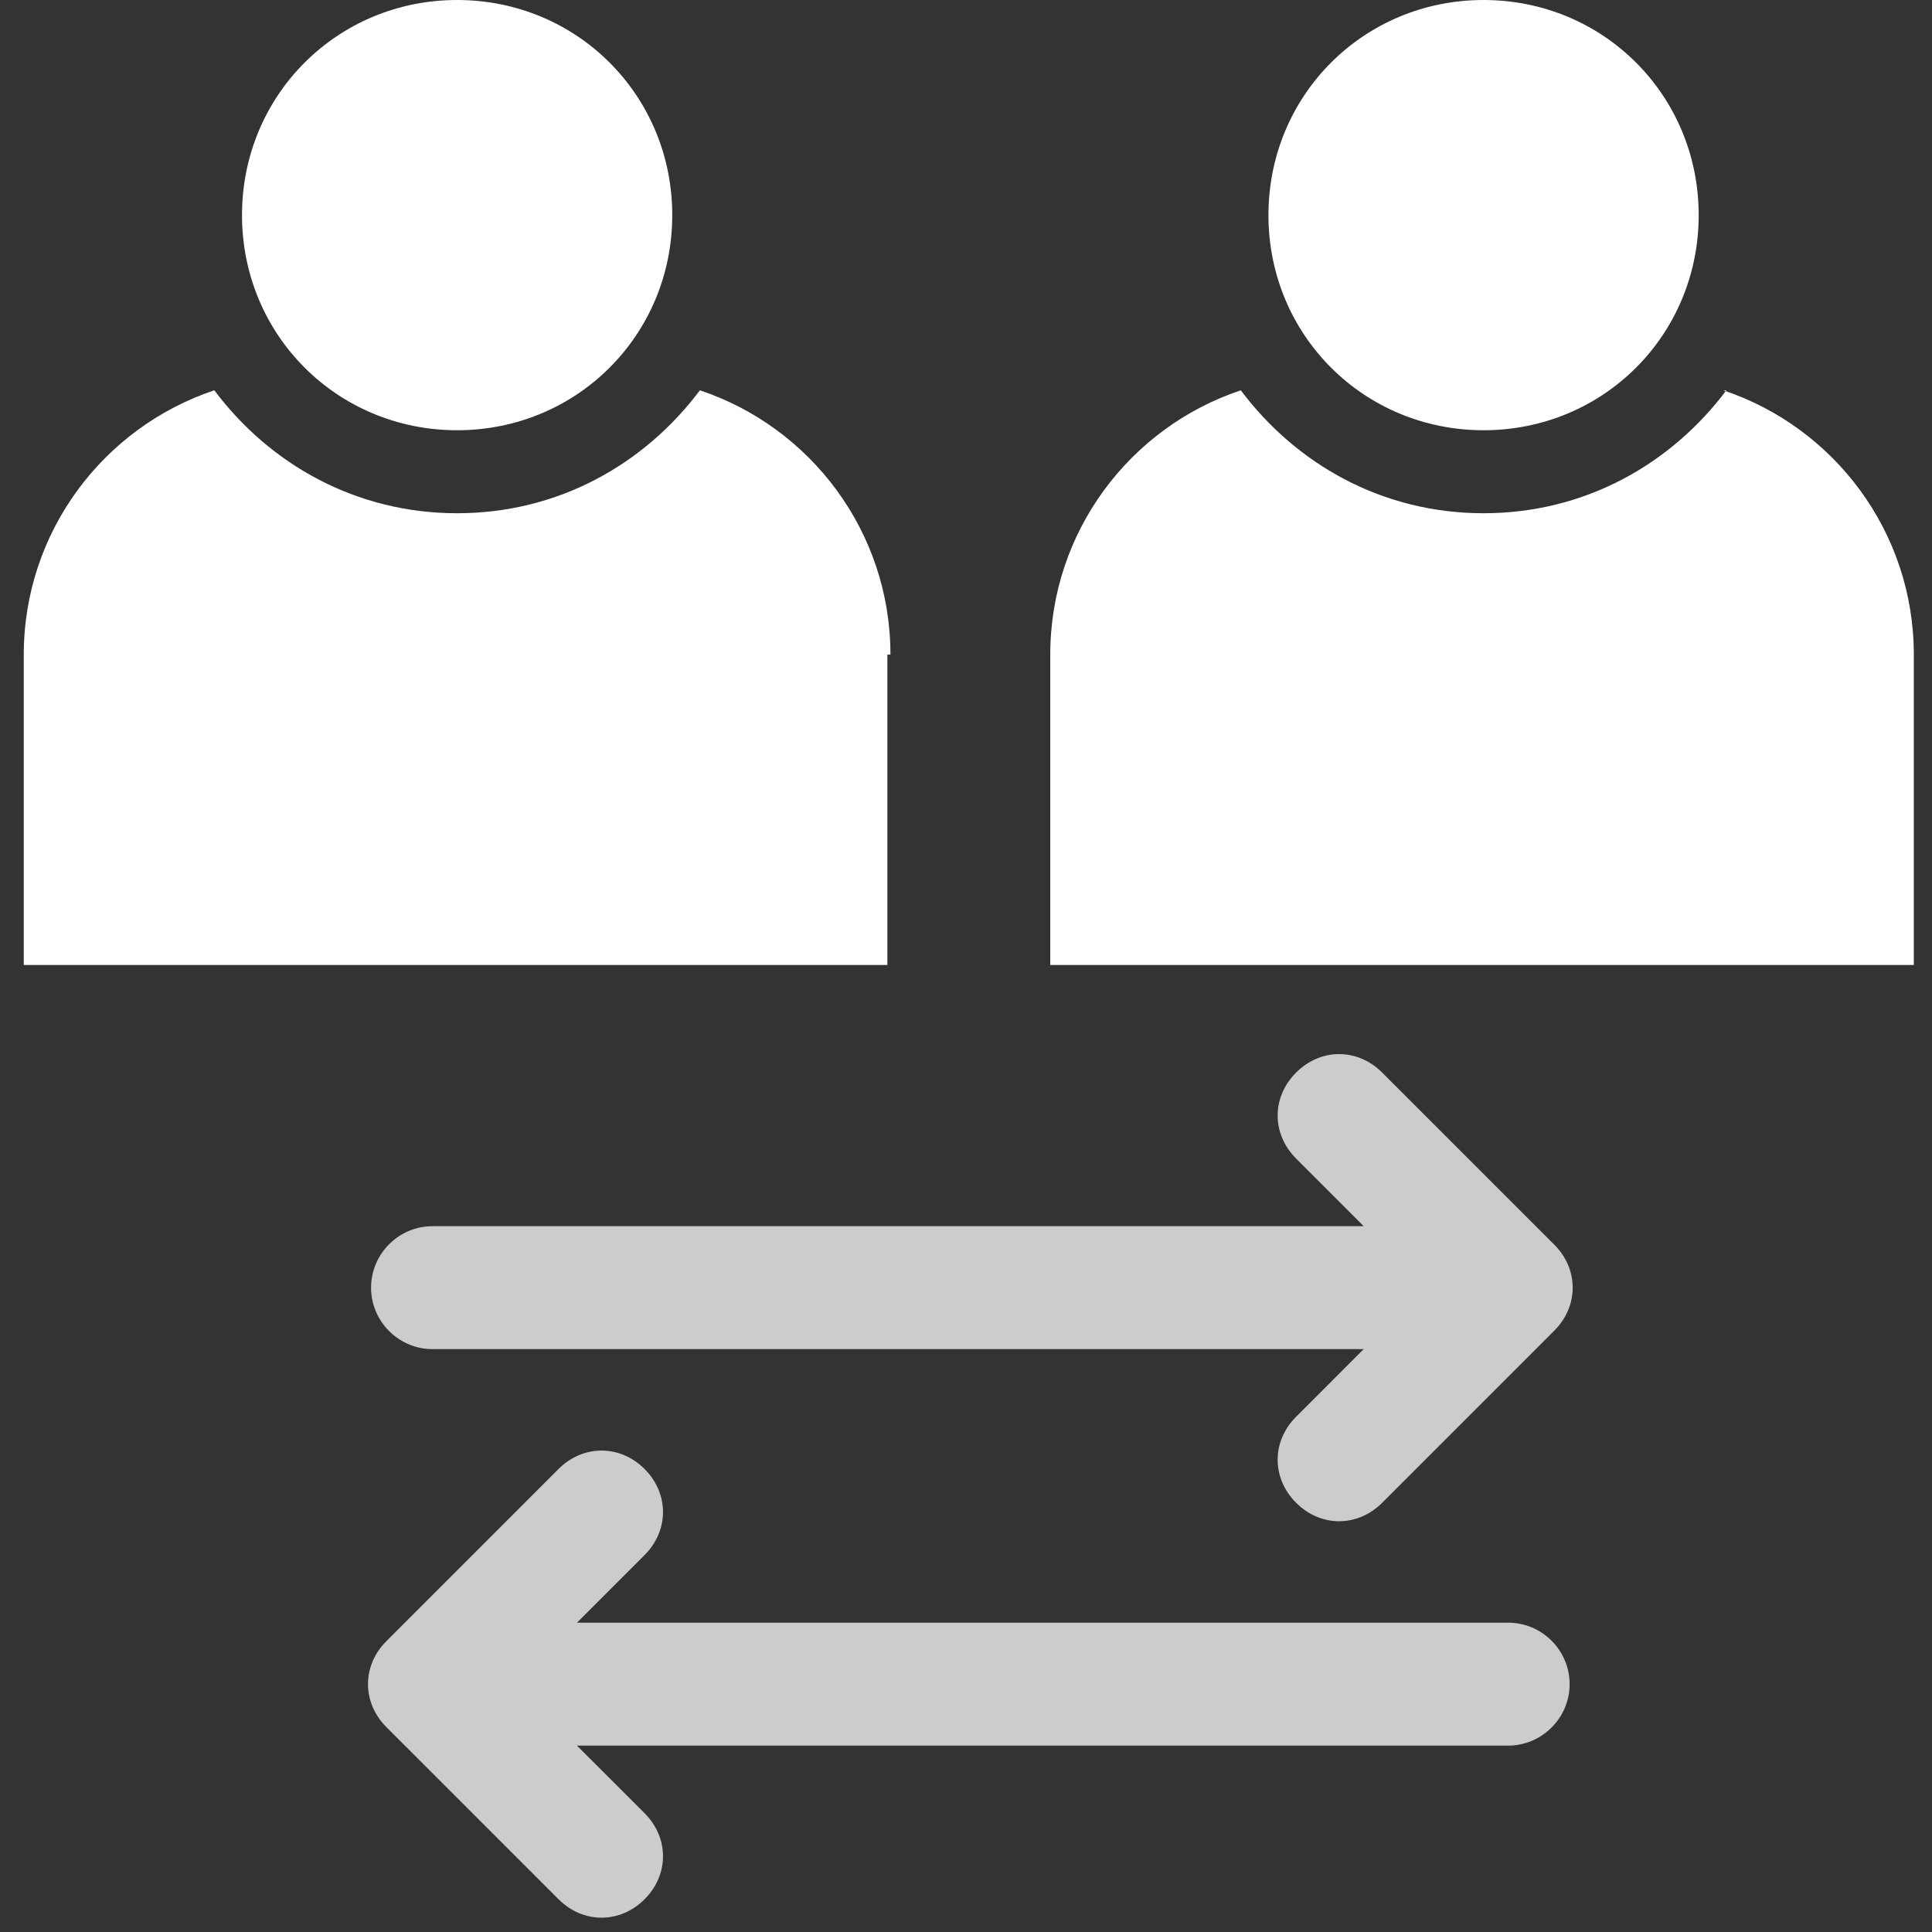 <svg width="46" height="46" viewBox="0 0 46 46" fill="none" xmlns="http://www.w3.org/2000/svg">
<rect x="0" y="0" width="46" height="46" fill="#333333" stroke="none"/>
<path d="M10.884 10.244C13.737 10.244 16.006 7.976 16.006 5.122C16.006 2.268 13.737 0 10.884 0C8.03 0 5.762 2.268 5.762 5.122C5.762 7.976 8.03 10.244 10.884 10.244Z" fill="white"/>
<path d="M21.201 15.586C21.201 12.659 19.298 10.171 16.664 9.293C15.347 11.049 13.298 12.22 10.884 12.22C8.469 12.22 6.42 11.049 5.103 9.293C2.469 10.171 0.566 12.659 0.566 15.586V22.976H21.128V15.586H21.201Z" fill="white"/>
<path d="M35.323 10.244C38.177 10.244 40.445 7.976 40.445 5.122C40.445 2.268 38.177 0 35.323 0C32.469 0 30.201 2.268 30.201 5.122C30.201 7.976 32.469 10.244 35.323 10.244Z" fill="white"/>
<path d="M41.104 9.293C39.786 11.049 37.738 12.22 35.323 12.22C32.908 12.22 30.86 11.049 29.543 9.293C26.908 10.171 25.006 12.659 25.006 15.586V22.976H45.567V15.586C45.567 12.659 43.665 10.171 41.03 9.293H41.104Z" fill="white"/>
<path d="M32.908 25.537C32.323 24.951 31.445 24.951 30.86 25.537C30.274 26.122 30.274 27 30.86 27.585L32.469 29.195H10.298C9.493 29.195 8.835 29.854 8.835 30.659C8.835 31.464 9.493 32.122 10.298 32.122H32.469L30.86 33.732C30.274 34.317 30.274 35.195 30.86 35.781C31.152 36.073 31.518 36.22 31.884 36.22C32.25 36.22 32.616 36.073 32.908 35.781L37.006 31.683C37.299 31.39 37.445 31.024 37.445 30.659C37.445 30.293 37.299 29.927 37.006 29.634L32.908 25.537Z" fill="#CCCCCC"/>
<path d="M35.908 38.635H13.737L15.347 37.025C15.932 36.44 15.932 35.562 15.347 34.976C14.762 34.391 13.884 34.391 13.298 34.976L9.201 39.074C8.908 39.366 8.762 39.732 8.762 40.098C8.762 40.464 8.908 40.83 9.201 41.123L13.298 45.22C13.591 45.513 13.957 45.659 14.323 45.659C14.689 45.659 15.055 45.513 15.347 45.22C15.932 44.635 15.932 43.757 15.347 43.171L13.737 41.562H35.908C36.713 41.562 37.372 40.903 37.372 40.098C37.372 39.293 36.713 38.635 35.908 38.635Z" fill="#CCCCCC"/>
</svg>
